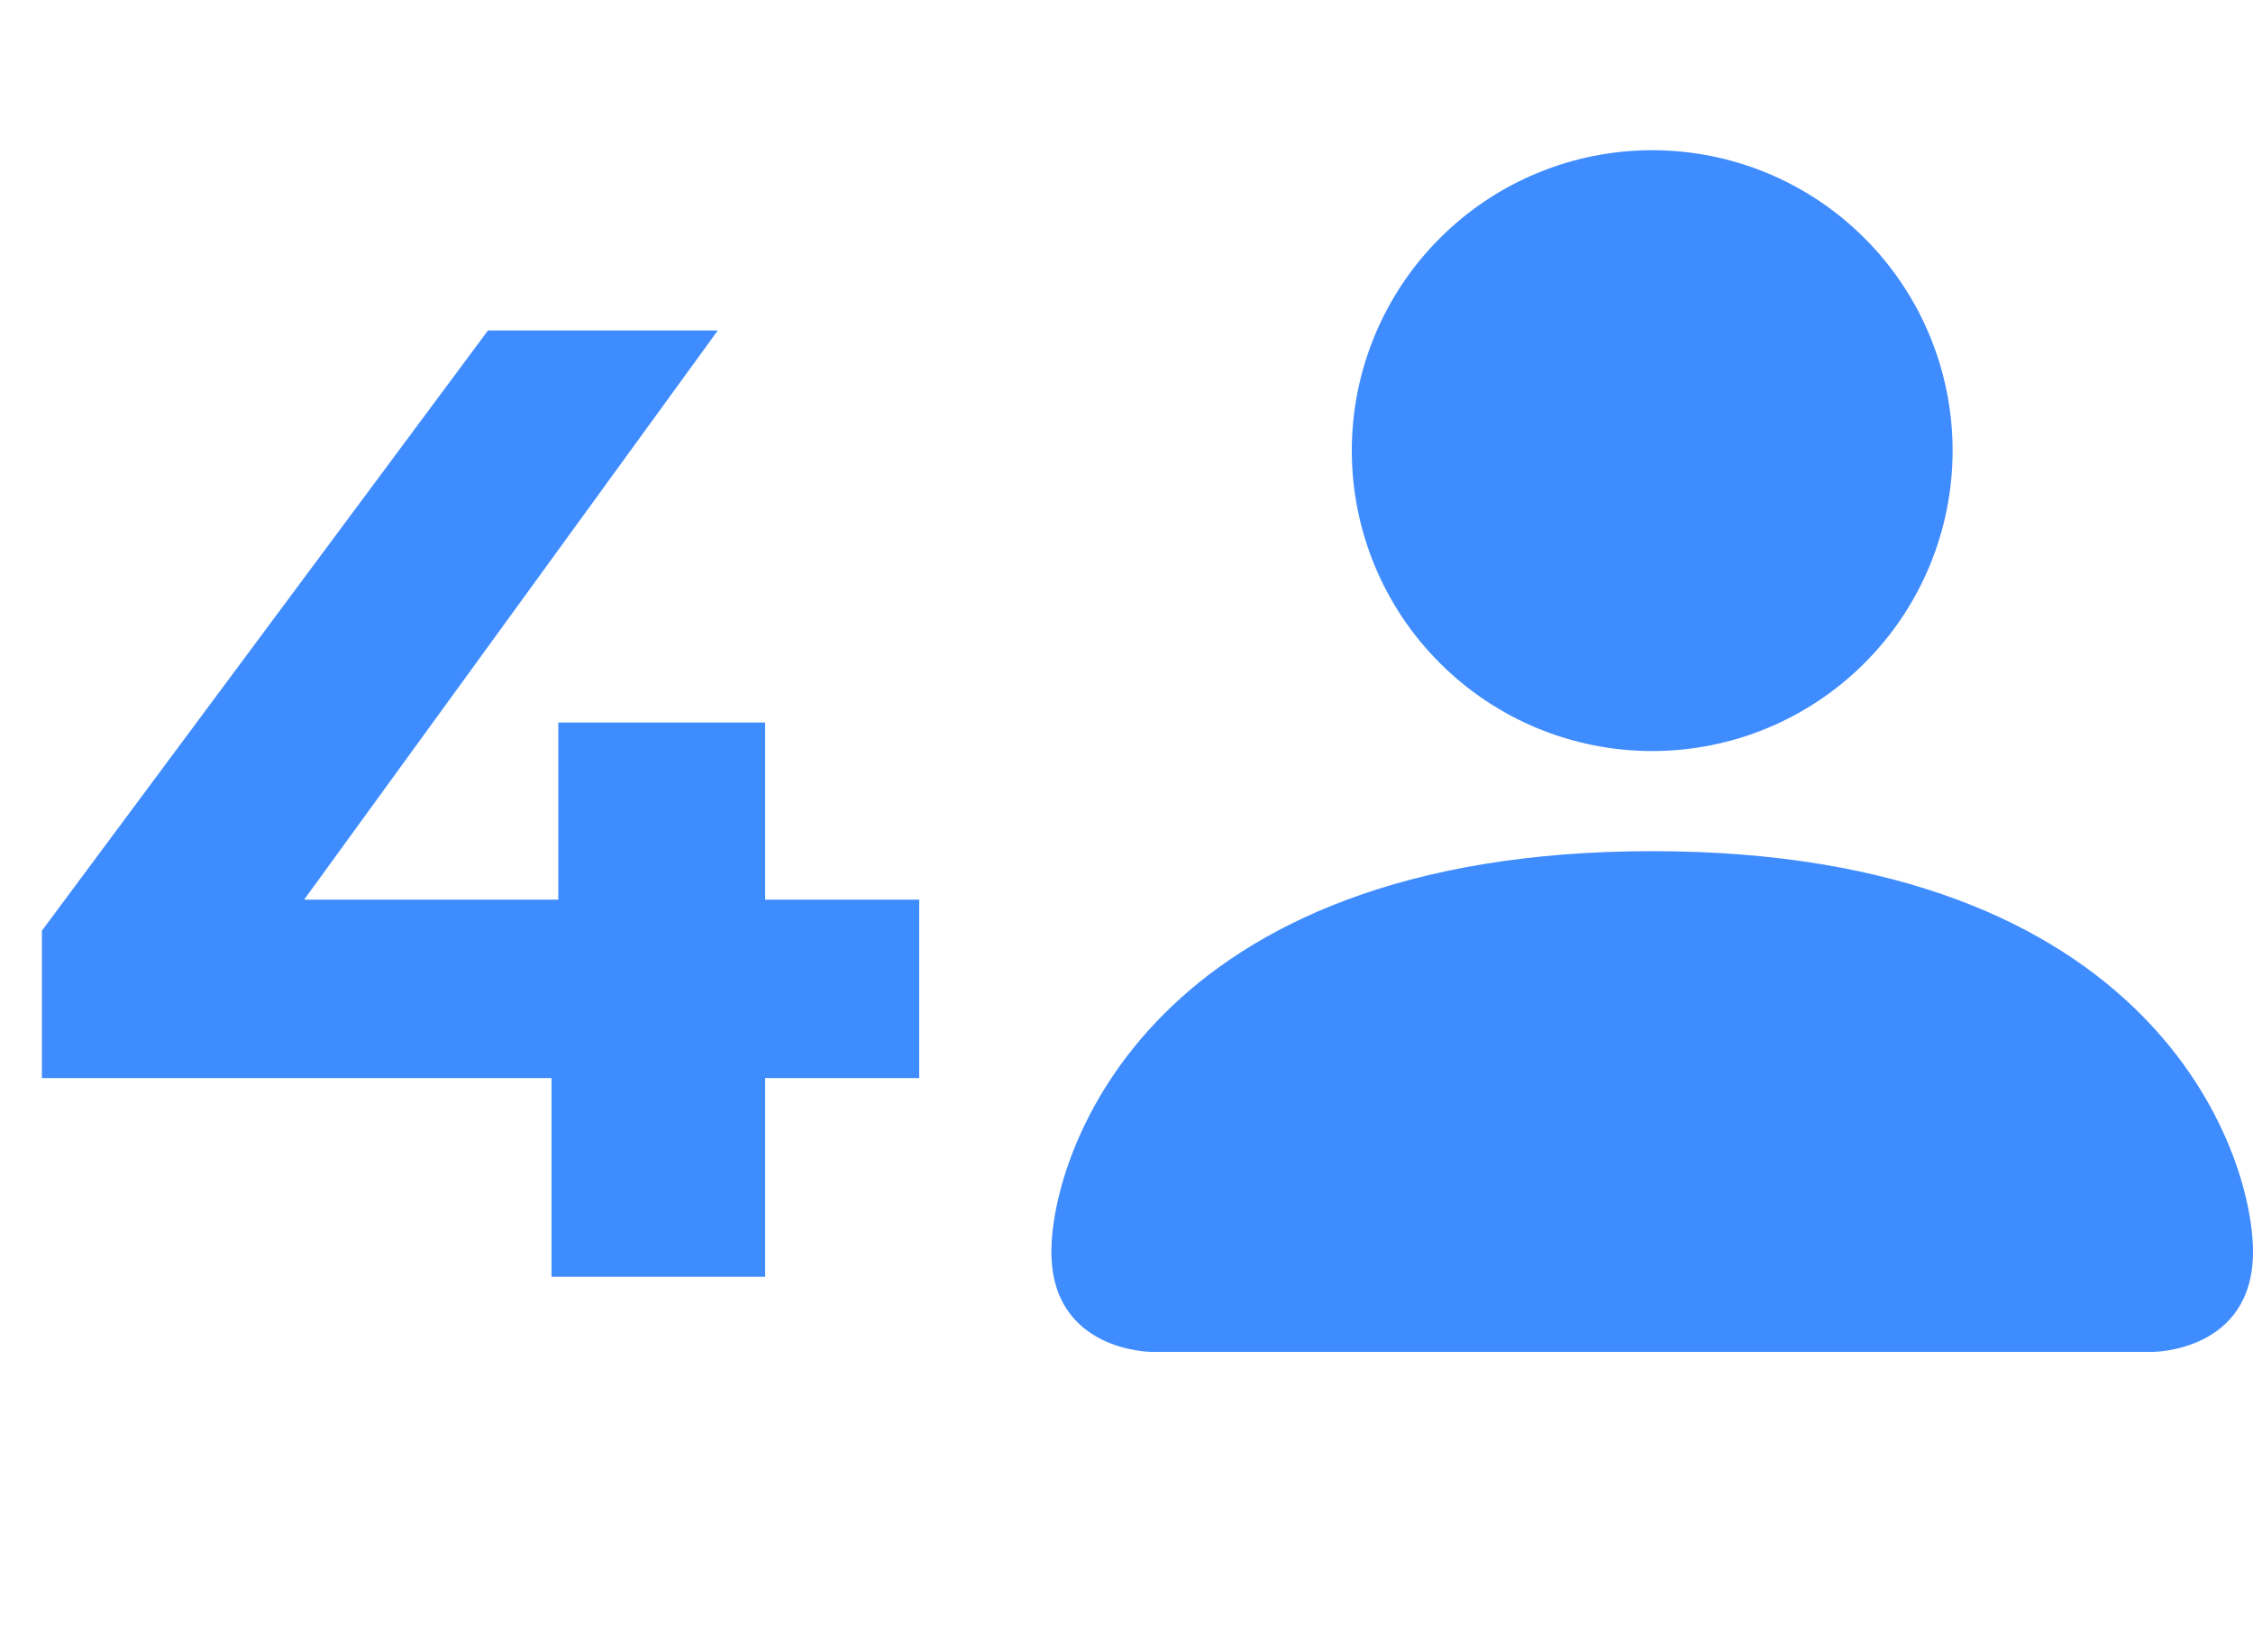 <svg width="30" height="22" viewBox="0 0 30 22" fill="none" xmlns="http://www.w3.org/2000/svg">
<path d="M15.333 18C15.333 18 14 18 14 16.667C14 15.333 15.333 11.333 22 11.333C28.667 11.333 30 15.333 30 16.667C30 18 28.667 18 28.667 18H15.333ZM22 10C23.061 10 24.078 9.579 24.828 8.828C25.579 8.078 26 7.061 26 6C26 4.939 25.579 3.922 24.828 3.172C24.078 2.421 23.061 2 22 2C20.939 2 19.922 2.421 19.172 3.172C18.421 3.922 18 4.939 18 6C18 7.061 18.421 8.078 19.172 8.828C19.922 9.579 20.939 10 22 10Z" fill="#3F8CFF"/>
<path d="M12.24 14.354H10.188V17H7.344V14.354H0.558V12.392L6.498 4.4H9.558L4.05 11.978H7.434V9.62H10.188V11.978H12.24V14.354Z" fill="#3F8CFF"/>
</svg>
